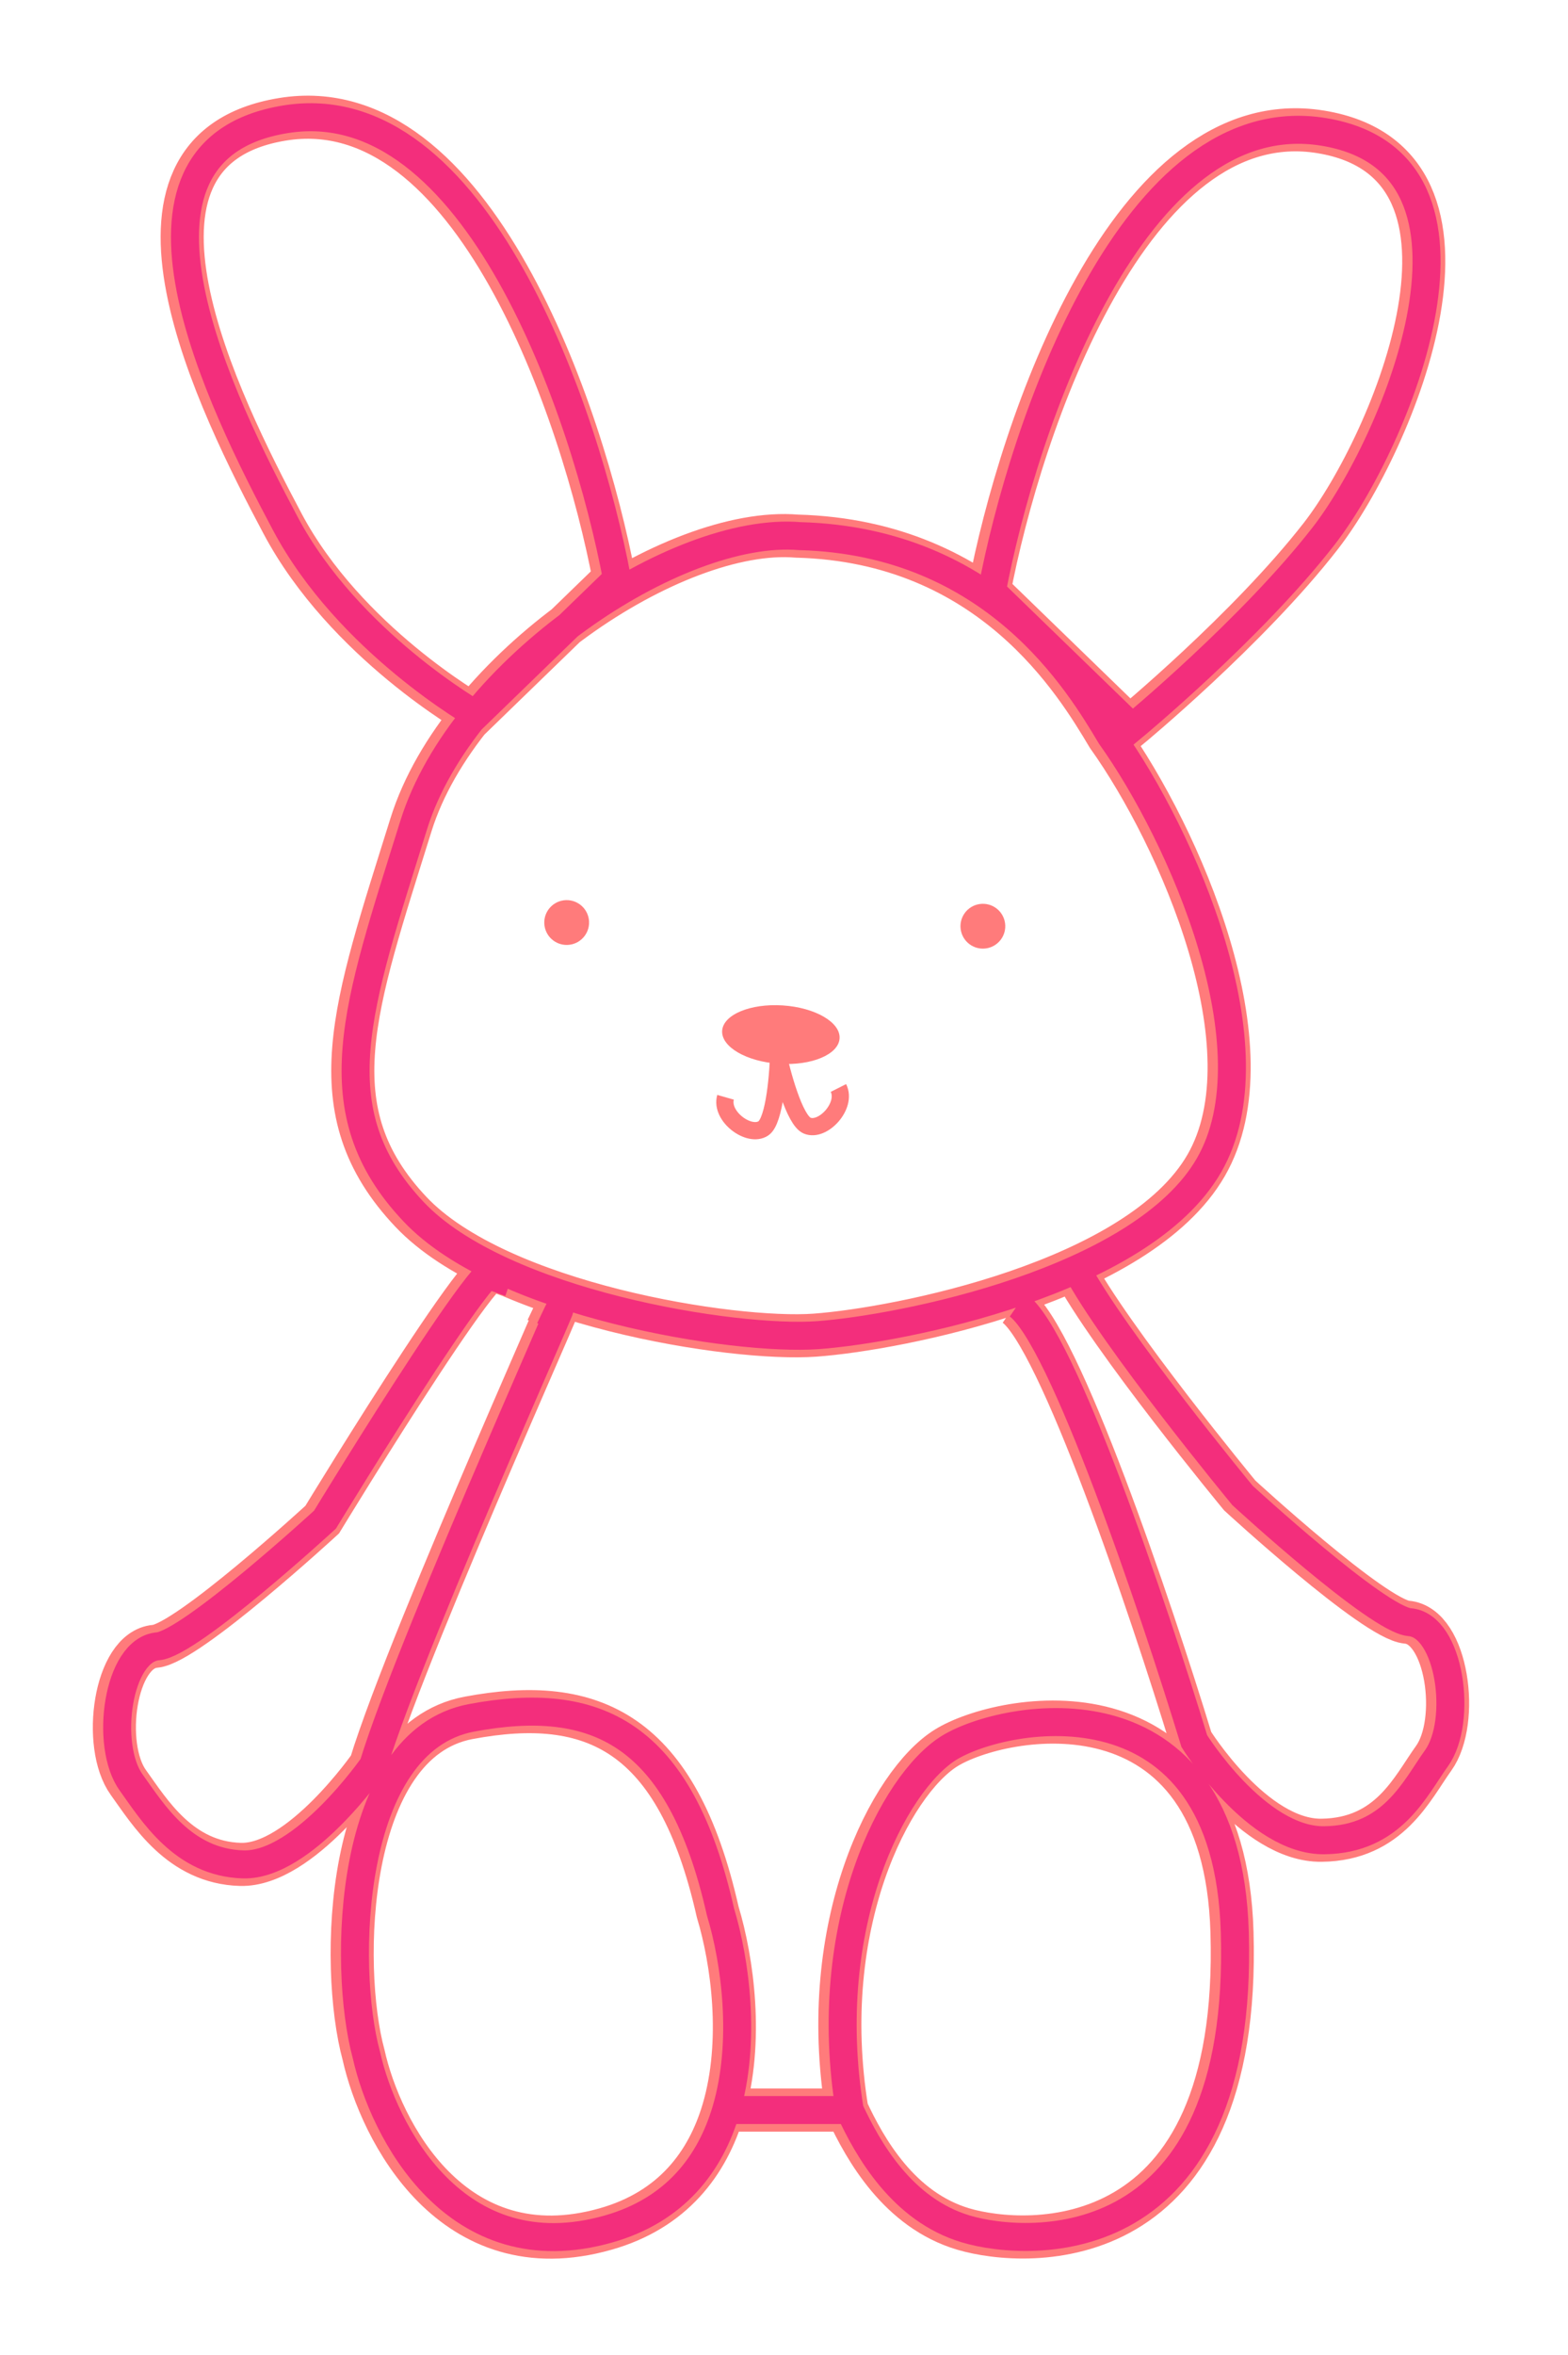 <svg width="910" height="1366" viewBox="0 0 910 1366" fill="none" xmlns="http://www.w3.org/2000/svg">
<ellipse cx="453.181" cy="600.15" rx="34.147" ry="16.956" transform="rotate(3.745 453.181 600.15)" fill="#FF7B7B"/>
<path d="M450.929 609.299C453.715 622.546 461.106 649.818 468.386 652.937C477.485 656.837 491.783 641.424 486.583 631.118" stroke="#FF7B7B" stroke-width="10"/>
<path d="M452.004 608.394C451.754 621.928 449.613 650.103 443.048 654.533C434.843 660.071 417.906 647.615 421.079 636.517" stroke="#FF7B7B" stroke-width="10"/>
<circle cx="328.875" cy="535.144" r="13" transform="rotate(-7.824 328.875 535.144)" fill="#FF7B7B"/>
<circle cx="570.415" cy="537.283" r="13" transform="rotate(-7.824 570.415 537.283)" fill="#FF7B7B"/>
<path d="M284 749C307.5 683.5 187 881.5 187 881.5C187 881.5 108.8 953.4 90 955C66.5 957 59 1012.5 74.5 1034C86.9 1051.2 104.5 1080.5 139.5 1081.5C174.5 1082.5 215 1024 215 1024C238.5 947 349.5 703 317.5 771M622.5 735C644.333 776.5 719.5 867.5 719.5 867.5C719.5 867.5 797.7 939.4 816.5 941C840 943 847.5 998.5 832 1020C819.6 1037.2 806.5 1067 767 1067.5C727.5 1068 691.5 1010 691.5 1010C668 933 614.6 774.6 589 757M419.801 1224C431.565 1184.18 425.117 1137.57 416.5 1109C392.9 1004.6 344 983 272 996.5C200 1010 197 1140.67 211 1192C220.833 1236.17 262.7 1318.2 351.5 1293C390.398 1281.96 410.632 1255.04 419.801 1224ZM419.801 1224H491.5M491.5 1224C502.167 1247 522 1282 559 1293C596 1304 720.5 1311 715 1121C710.6 969 581 994 549 1014C517 1034 473.9 1116.4 491.5 1224ZM462.5 311C391 305 266.686 388.13 238.5 478.5C205.607 583.963 182.814 644.144 238.5 703C289.1 756.48 425 778 473 774.5C521 771 660.918 743.769 700 676C738.838 608.654 684.542 485.261 643 427C624.547 396.087 575.5 314 462.5 311ZM574 343C592.167 246.667 656.1 58.5 766.5 76.5C876.9 94.5 808.5 257 766.5 311C724.5 365 655.5 422 655.5 422L574 343ZM356.458 335.705C338.291 239.371 274.358 51.205 163.958 69.205C53.558 87.205 127.415 234.909 163.958 303.705C200.5 372.5 274.958 414.705 274.958 414.705L356.458 335.705Z" stroke="#FF7B7B" stroke-width="25"/>
<g style="mix-blend-mode:hard-light" filter="url(#filter0_f)">
<path d="M285.625 749C309.125 683.5 188.625 881.5 188.625 881.5C188.625 881.5 110.425 953.4 91.625 955C68.125 957 60.625 1012.5 76.125 1034C88.525 1051.2 106.125 1080.5 141.125 1081.5C176.125 1082.5 216.625 1024 216.625 1024C240.125 947 351.125 703 319.125 771M624.125 735C645.958 776.5 721.125 867.5 721.125 867.5C721.125 867.5 799.325 939.4 818.125 941C841.625 943 849.125 998.5 833.625 1020C821.225 1037.2 808.125 1067 768.625 1067.5C729.125 1068 693.125 1010 693.125 1010C669.625 933 616.225 774.6 590.625 757M421.426 1224C433.19 1184.18 426.742 1137.57 418.125 1109C394.525 1004.6 345.625 983 273.625 996.5C201.625 1010 198.625 1140.67 212.625 1192C222.458 1236.17 264.325 1318.2 353.125 1293C392.023 1281.96 412.257 1255.04 421.426 1224ZM421.426 1224H493.125M493.125 1224C503.792 1247 523.625 1282 560.625 1293C597.625 1304 722.125 1311 716.625 1121C712.225 969 582.625 994 550.625 1014C518.625 1034 475.525 1116.4 493.125 1224ZM464.125 311C392.625 305 268.311 388.13 240.125 478.5C207.232 583.963 184.439 644.144 240.125 703C290.725 756.48 426.625 778 474.625 774.5C522.625 771 662.543 743.769 701.625 676C740.463 608.654 686.167 485.261 644.625 427C626.172 396.087 577.125 314 464.125 311ZM575.625 343C593.792 246.667 657.725 58.5 768.125 76.5C878.525 94.5 810.125 257 768.125 311C726.125 365 657.125 422 657.125 422L575.625 343ZM358.083 335.705C339.916 239.371 275.983 51.205 165.583 69.205C55.183 87.205 129.04 234.909 165.583 303.705C202.125 372.5 276.583 414.705 276.583 414.705L358.083 335.705Z" stroke="#F32E7C" stroke-width="16.25"/>
</g>
<defs>
<filter id="filter0_f" x="0.25" y="0.237" width="909.25" height="1365.23" filterUnits="userSpaceOnUse" color-interpolation-filters="sRGB">
<feFlood flood-opacity="0" result="BackgroundImageFix"/>
<feBlend mode="normal" in="SourceGraphic" in2="BackgroundImageFix" result="shape"/>
<feGaussianBlur stdDeviation="29.812" result="effect1_foregroundBlur"/>
</filter>
</defs>
</svg>
